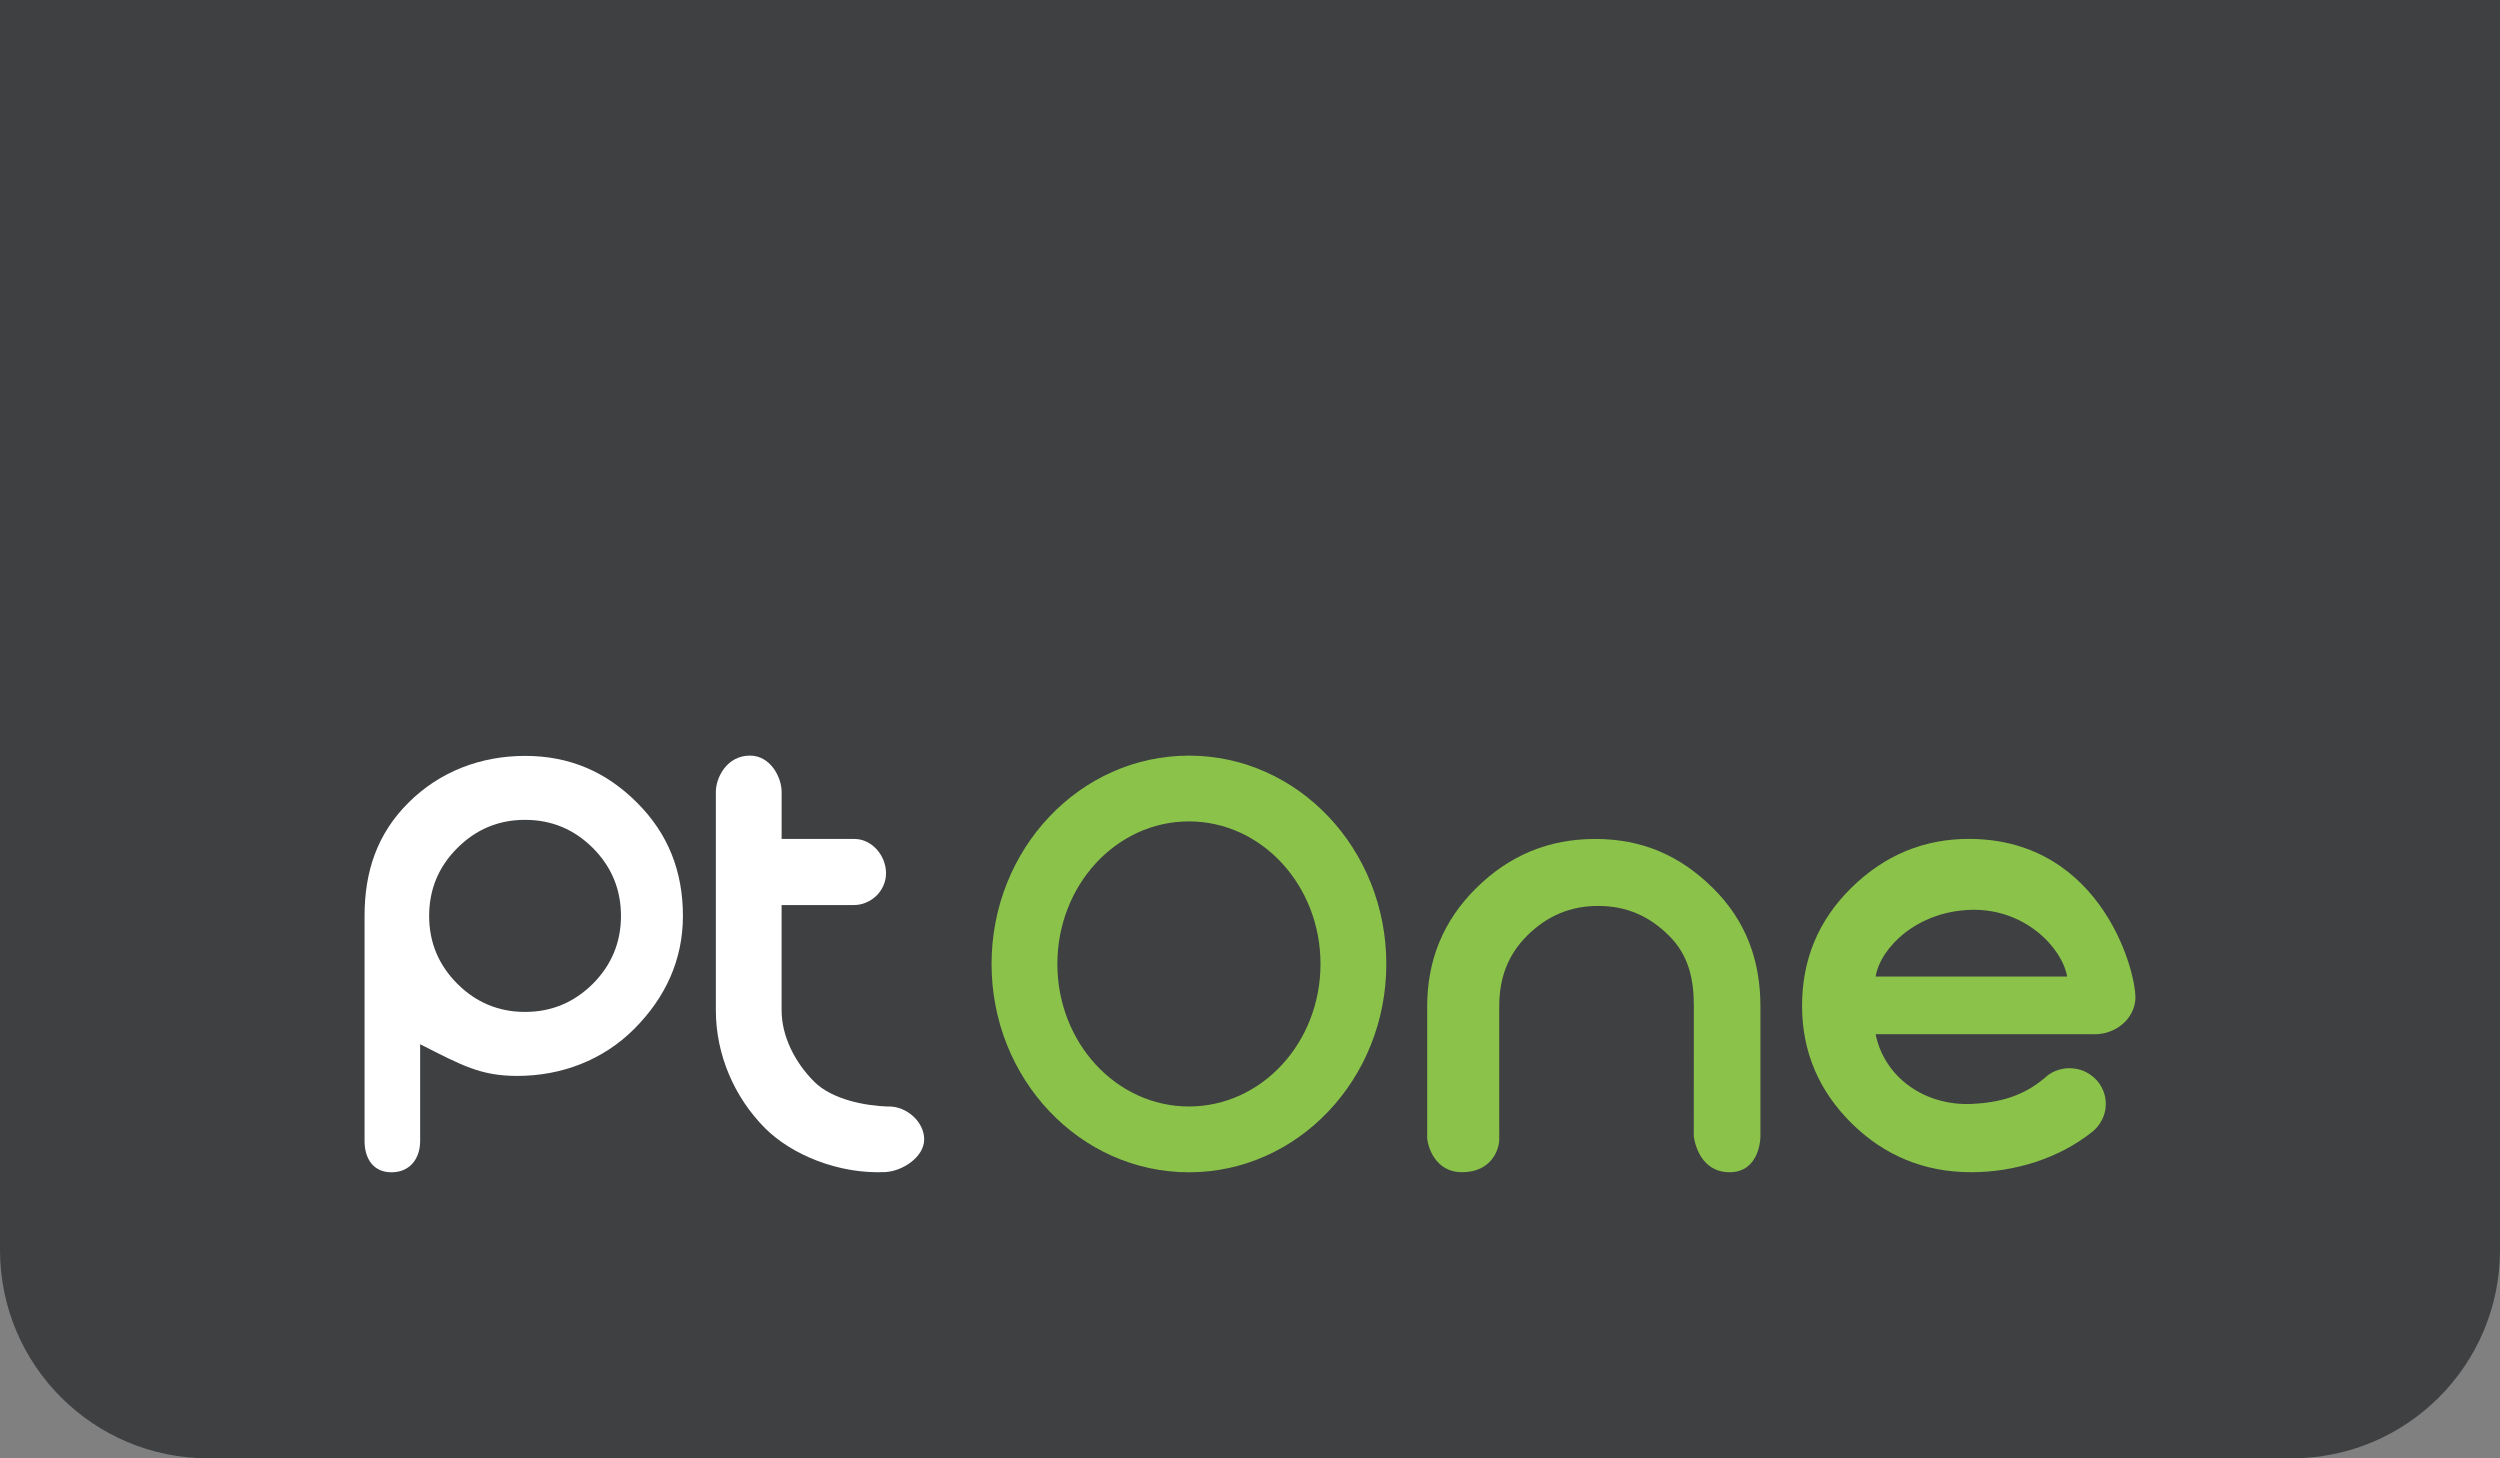 <?xml version="1.0" encoding="utf-8"?>
<!-- Generator: Adobe Illustrator 16.0.0, SVG Export Plug-In . SVG Version: 6.00 Build 0)  -->
<!DOCTYPE svg PUBLIC "-//W3C//DTD SVG 1.1//EN" "http://www.w3.org/Graphics/SVG/1.1/DTD/svg11.dtd">
<svg version="1.1" id="图层_1" xmlns="http://www.w3.org/2000/svg" xmlns:xlink="http://www.w3.org/1999/xlink" x="0px" y="0px"
	 width="120px" height="70px" viewBox="0 0 120 70" enable-background="new 0 0 120 70" xml:space="preserve">
<rect x="0" y="0" width="120" height="70" fill="#808080" stroke="none"/>
<g>
	<path fill="#3E4042" d="M0,60c0,5.522,4.477,10,10,10h100c5.523,0,10-4.478,10-10V0H0V60z"/>
</g>
<g>
	<path fill="#FFFFFF" d="M25.203,36.283c-2.119,0-4.102,0.749-5.6,2.249c-1.506,1.5-2.104,3.311-2.104,5.433v10.797
		c0,0.012,0-0.023,0,0c0,0.871,0.432,1.508,1.295,1.508c0.869,0,1.373-0.641,1.373-1.508c0-0.051,0,0.051,0,0v-4.639
		c1.998,1.014,2.906,1.521,4.66,1.521c2.113,0,4.113-0.752,5.611-2.252c1.498-1.499,2.342-3.31,2.342-5.428
		c0-2.122-0.697-3.933-2.199-5.433C29.084,37.032,27.322,36.283,25.203,36.283z M28.459,47.22c-0.904,0.899-1.988,1.352-3.256,1.352
		c-1.27,0-2.35-0.452-3.252-1.352c-0.9-0.901-1.352-1.988-1.352-3.255c0-1.271,0.451-2.359,1.352-3.26
		c0.902-0.9,1.982-1.352,3.252-1.352c1.268,0,2.352,0.451,3.256,1.352c0.896,0.9,1.348,1.988,1.348,3.26
		C29.807,45.231,29.355,46.318,28.459,47.22z"/>
	<path fill="#FFFFFF" d="M42.676,53.111c-0.016,0,0.275,0.003-0.049,0.003c-1.074-0.032-2.682-0.329-3.547-1.194
		c-0.902-0.901-1.563-2.156-1.563-3.426v-5.051h3.449h0.014l0,0c0.818,0,1.549-0.67,1.549-1.531c0-0.849-0.68-1.643-1.521-1.643
		H40.5h-2.982v-2.256c0-0.691-0.525-1.744-1.52-1.744c-1.111,0-1.637,1.053-1.637,1.744c0,0.064,0,10.48,0,10.48
		c0,2.121,0.875,4.168,2.369,5.667c1.279,1.277,3.531,2.2,5.746,2.101c0.846-0.037,1.885-0.727,1.885-1.57
		C44.361,53.846,43.523,53.111,42.676,53.111z"/>
	<path fill="#8BC34A" d="M100.539,49.645c0.971,0,1.852-0.672,1.955-1.623c0.123-1.118-1.5-7.73-7.965-7.755
		c-2.209-0.006-4.096,0.802-5.678,2.361c-1.58,1.56-2.352,3.45-2.352,5.649c0,2.201,0.805,4.088,2.385,5.648
		c1.582,1.557,3.496,2.341,5.732,2.341c2.068,0,4.189-0.651,5.793-1.923h0.004c0.4-0.32,0.666-0.805,0.666-1.353
		c0-0.948-0.779-1.716-1.744-1.716c-0.48,0-0.916,0.191-1.227,0.502H98.1c-0.988,0.834-2.141,1.158-3.479,1.214
		c-2.24,0.087-4.166-1.269-4.592-3.347H100.539C100.539,49.645,100.477,49.645,100.539,49.645z M94.621,43.672
		c2.57-0.068,4.361,1.819,4.602,3.203h-9.193C90.26,45.491,92.01,43.738,94.621,43.672z"/>
	<path fill="#8BC34A" d="M84.5,54.56v-6.247c0-2.219-0.693-4.115-2.279-5.686c-1.586-1.569-3.406-2.357-5.648-2.357
		c-2.238,0-4.125,0.788-5.713,2.357c-1.588,1.57-2.355,3.467-2.355,5.686v5.977v0.326L68.5,54.619l0.006,0.021
		c0.018,0.319,0.336,1.626,1.674,1.626c1.373,0,1.783-1.044,1.783-1.589c0-0.053,0-0.091,0-0.121c0-0.012,0.004-0.016,0.004-0.016
		c0-0.035-0.004-0.063-0.004-0.098v-6.131c0-1.33,0.393-2.463,1.348-3.408c0.953-0.943,2.064-1.418,3.404-1.418
		c1.342,0,2.436,0.475,3.387,1.418c0.955,0.945,1.203,2.078,1.203,3.408l-0.004,6.219c0,0,0.162,1.708,1.686,1.738
		C84.5,56.287,84.5,54.56,84.5,54.56z"/>
	<path fill="#8BC34A" d="M57.07,36.27c-5.232,0-9.475,4.479-9.475,10.002c0,5.521,4.242,9.998,9.475,9.998
		c5.23,0,9.473-4.477,9.473-9.998C66.543,40.748,62.301,36.27,57.07,36.27z M57.07,53.111c-3.49,0-6.316-3.061-6.316-6.84
		s2.826-6.844,6.316-6.844c3.486,0,6.314,3.064,6.314,6.844S60.557,53.111,57.07,53.111z"/>
</g>
</svg>
